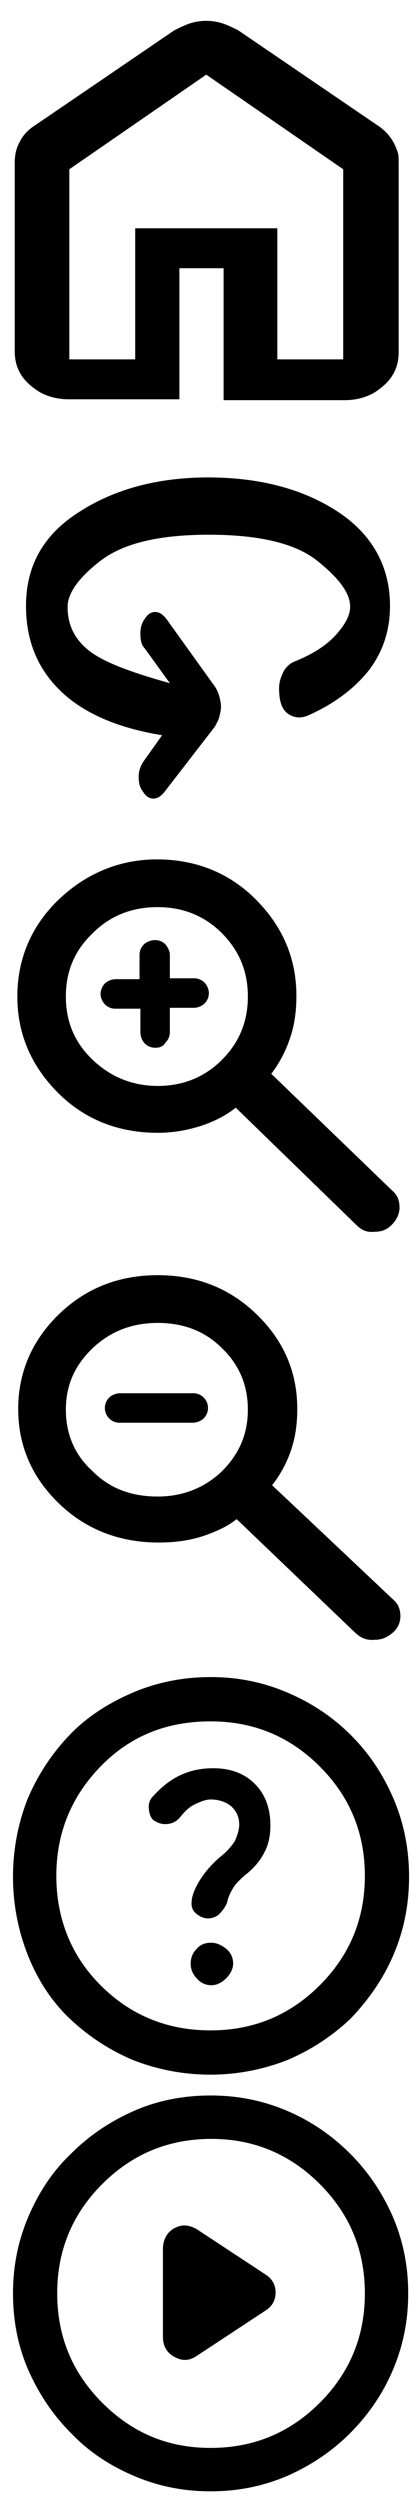 <svg xmlns="http://www.w3.org/2000/svg" width="48" height="288">
<g>
	<path d="M8,41.4h7.6V26.3H32v15.1h7.6V19.5L23.8,8.6L8,19.5V41.4z M7.9,46c-1.4,0-2.9-0.4-4-1.3c-1.5-1.1-2.2-2.5-2.2-4.2V18.7
		c0-0.9,0.2-1.7,0.6-2.4c0.4-0.8,1-1.4,1.8-1.9l16-10.9c0.6-0.3,1.2-0.6,1.8-0.8c0.6-0.2,1.3-0.3,1.9-0.3s1.3,0.1,1.9,0.3
		s1.2,0.5,1.8,0.8l16,10.9c1.1,0.7,1.9,1.7,2.3,2.9c0.2,0.4,0.2,0.9,0.2,1.4v21.9c0,1.7-0.7,3.1-2.2,4.2c-1.1,0.9-2.6,1.3-4,1.3h-14
		V30.9h-5.1V46H7.9z"/>
</g>
<g>
	<path d="M16.5,91.2c-0.4-0.5-0.5-1.1-0.5-1.7c0-0.7,0.2-1.2,0.5-1.7l2.2-3.1c-4.9-0.8-8.8-2.4-11.5-4.9C4.4,77.2,3,73.9,3,69.8
		c0-4.6,2-8.2,6.1-10.8c4-2.6,9-4,14.9-4s10.9,1.3,14.9,3.9S45,65.2,45,69.8c0,2.8-0.8,5.3-2.5,7.5c-1.7,2.1-4,3.8-6.9,5.1
		c-0.9,0.4-1.7,0.3-2.4-0.2s-1-1.5-1-2.9c0-0.7,0.2-1.3,0.5-1.9s0.8-1,1.3-1.2c2-0.8,3.6-1.8,4.7-3c1.1-1.2,1.7-2.3,1.7-3.3
		c0-1.6-1.3-3.3-3.8-5.3s-6.7-3-12.5-3s-9.9,1-12.5,3s-3.8,3.8-3.8,5.3c0,2.1,0.8,3.7,2.4,5s4.7,2.5,9.4,3.8l-2.9-4
		c-0.4-0.4-0.5-1-0.5-1.7c0-0.8,0.2-1.3,0.5-1.7c0.3-0.5,0.7-0.8,1.2-0.8s0.9,0.3,1.3,0.8l5.6,7.8c0.2,0.3,0.4,0.7,0.5,1.1
		s0.2,0.8,0.2,1.2c0,0.4-0.1,0.8-0.2,1.2c-0.1,0.4-0.3,0.7-0.5,1.1L19,91.2c-0.4,0.5-0.8,0.8-1.3,0.8S16.8,91.7,16.5,91.2z"/>
</g>
<g>
	<path d="M41.1,141.1l-13.9-13.5c-1.1,0.9-2.5,1.6-4,2.1c-1.6,0.5-3.2,0.8-5,0.8c-4.5,0-8.4-1.5-11.5-4.6S2,119.1,2,114.8
		s1.6-8.1,4.7-11.1s7-4.7,11.4-4.7s8.3,1.5,11.4,4.6s4.7,6.8,4.7,11.1c0,1.7-0.2,3.3-0.7,4.8s-1.2,2.9-2.2,4.2l14,13.5
		c0.6,0.5,0.8,1.2,0.8,1.9s-0.3,1.4-0.9,2c-0.6,0.6-1.2,0.8-2,0.8C42.3,142,41.7,141.7,41.1,141.1z M18.2,125.1c2.9,0,5.4-1,7.4-3
		s3-4.4,3-7.3s-1-5.3-3-7.3s-4.5-3-7.4-3c-3,0-5.5,1-7.5,3c-2.1,2-3.1,4.4-3.1,7.3s1,5.3,3.1,7.3C12.7,124,15.2,125.1,18.2,125.1z
		 M17.9,120.7c-0.5,0-0.9-0.2-1.2-0.5c-0.3-0.3-0.5-0.8-0.5-1.3v-2.7h-2.9c-0.5,0-0.9-0.2-1.2-0.5s-0.5-0.8-0.5-1.2s0.2-0.9,0.5-1.2
		c0.3-0.3,0.8-0.5,1.3-0.5h2.7V110c0-0.5,0.2-0.9,0.5-1.2s0.8-0.5,1.3-0.5s0.9,0.2,1.2,0.5c0.3,0.4,0.5,0.8,0.5,1.2v2.7h2.8
		c0.5,0,0.9,0.2,1.2,0.5c0.3,0.3,0.5,0.8,0.5,1.2c0,0.5-0.2,0.9-0.5,1.2s-0.8,0.5-1.2,0.5h-2.8v2.8c0,0.5-0.2,0.9-0.5,1.2
		C18.8,120.6,18.4,120.7,17.9,120.7z"/>
</g>
<g>
	<path d="M41.1,188.2L27.3,175c-1.1,0.9-2.5,1.5-4,2c-1.6,0.5-3.2,0.7-5,0.7c-4.5,0-8.4-1.5-11.5-4.5s-4.7-6.6-4.7-10.9
		c0-4.2,1.6-7.9,4.7-10.9s6.9-4.5,11.4-4.5s8.3,1.5,11.4,4.5s4.7,6.6,4.7,10.9c0,1.7-0.2,3.2-0.7,4.7s-1.2,2.8-2.2,4.1l14,13.2
		c0.6,0.5,0.8,1.2,0.8,1.9s-0.3,1.4-0.9,1.9c-0.6,0.5-1.2,0.8-2,0.8C42.3,189,41.7,188.7,41.1,188.2z M18.2,172.4
		c2.9,0,5.4-1,7.4-2.9c2-2,3-4.3,3-7.1s-1-5.2-3-7.1c-2-2-4.5-2.9-7.4-2.9c-3,0-5.5,1-7.5,2.9c-2.1,2-3.1,4.3-3.1,7.1s1,5.2,3.1,7.1
		C12.7,171.5,15.2,172.4,18.2,172.4z M13.8,163.9c-0.5,0-0.9-0.2-1.2-0.5s-0.5-0.7-0.5-1.2s0.2-0.9,0.5-1.2s0.8-0.5,1.3-0.5h8.4
		c0.5,0,0.9,0.2,1.2,0.5c0.3,0.3,0.5,0.7,0.5,1.2s-0.2,0.9-0.5,1.2s-0.8,0.5-1.3,0.5H13.8z"/>
</g>
<g>
	<path d="M24.4,228.7c0.6,0,1.2-0.3,1.7-0.8s0.8-1.1,0.8-1.7c0-0.7-0.3-1.3-0.8-1.7s-1.1-0.7-1.7-0.7c-0.7,0-1.3,0.2-1.7,0.7
		c-0.5,0.5-0.7,1.1-0.7,1.7c0,0.6,0.2,1.2,0.7,1.7C23.1,228.4,23.7,228.7,24.4,228.7z M24.3,207.3c1,0,1.8,0.3,2.4,0.8
		c0.6,0.6,0.9,1.2,0.9,2.1c0,0.6-0.2,1.2-0.5,1.9c-0.4,0.6-1,1.3-1.8,1.9c-0.9,0.8-1.7,1.7-2.3,2.7c-0.6,1-0.9,1.8-0.9,2.6
		c0,0.5,0.2,0.9,0.6,1.2s0.8,0.5,1.3,0.5s1-0.2,1.3-0.5s0.7-0.8,0.9-1.3c0.1-0.6,0.4-1.2,0.7-1.7c0.3-0.5,0.8-1,1.4-1.5
		c1-0.8,1.7-1.6,2.2-2.6c0.5-0.9,0.7-2,0.7-3.1c0-2-0.6-3.6-1.8-4.8c-1.2-1.2-2.8-1.8-4.8-1.8c-1.5,0-2.8,0.3-4,0.9
		s-2.2,1.5-3.1,2.5c-0.3,0.4-0.4,0.9-0.3,1.5s0.3,1,0.7,1.2c0.5,0.3,1,0.4,1.6,0.3s1-0.4,1.4-0.9s0.9-1,1.5-1.3
		S23.7,207.3,24.3,207.3z M24.3,239c-3.2,0-6.2-0.6-9-1.7c-2.8-1.2-5.2-2.8-7.3-4.8s-3.7-4.5-4.8-7.3s-1.7-5.8-1.7-9s0.6-6.2,1.7-9
		c1.2-2.8,2.8-5.2,4.8-7.3s4.5-3.7,7.3-4.9s5.8-1.8,9-1.8s6.1,0.6,8.9,1.8s5.2,2.8,7.3,4.9c2.1,2.1,3.7,4.5,4.9,7.3s1.8,5.8,1.8,9
		s-0.6,6.2-1.8,9s-2.9,5.2-4.9,7.3c-2.1,2-4.5,3.6-7.3,4.8C30.4,238.4,27.4,239,24.3,239z M24.3,233.9c4.9,0,9.1-1.7,12.6-5.2
		s5.2-7.7,5.2-12.6c0-4.9-1.7-9.1-5.2-12.6s-7.7-5.2-12.6-5.2c-5.1,0-9.3,1.7-12.7,5.2s-5.1,7.7-5.1,12.6c0,4.9,1.7,9.2,5.1,12.6
		S19.2,233.9,24.3,233.9z"/>
</g>
<g>
	<path d="M18.8,259.1v10.1c0,1,0.4,1.8,1.3,2.3c0.9,0.5,1.7,0.5,2.6-0.1l7.9-5.2c0.8-0.5,1.2-1.2,1.2-2.1c0-0.9-0.4-1.6-1.2-2.1
		l-7.9-5.2c-0.9-0.5-1.7-0.6-2.6-0.1S18.8,258.1,18.8,259.1z M24.3,287c-3.2,0-6.1-0.6-8.9-1.8c-2.8-1.2-5.2-2.8-7.2-4.9
		c-2.1-2.1-3.7-4.5-4.9-7.2s-1.8-5.7-1.8-8.9s0.6-6.1,1.8-8.9c1.2-2.8,2.8-5.2,4.9-7.2c2.1-2.1,4.5-3.7,7.2-4.9s5.7-1.8,8.9-1.8
		c3.2,0,6.1,0.6,8.9,1.8s5.2,2.9,7.2,4.9c2.1,2.1,3.7,4.5,4.9,7.2c1.2,2.8,1.8,5.7,1.8,8.9s-0.6,6.1-1.8,8.9
		c-1.2,2.8-2.9,5.2-4.9,7.2c-2.1,2.1-4.5,3.7-7.2,4.9C30.4,286.4,27.5,287,24.3,287z M24.3,282c4.9,0,9.1-1.7,12.6-5.2
		s5.2-7.7,5.2-12.6c0-4.9-1.7-9.1-5.2-12.6c-3.5-3.5-7.7-5.2-12.5-5.2c-4.9,0-9.1,1.7-12.6,5.2c-3.5,3.5-5.2,7.7-5.2,12.6
		c0,4.9,1.7,9.1,5.2,12.6S19.4,282,24.3,282z"/>
</g>
</svg>
